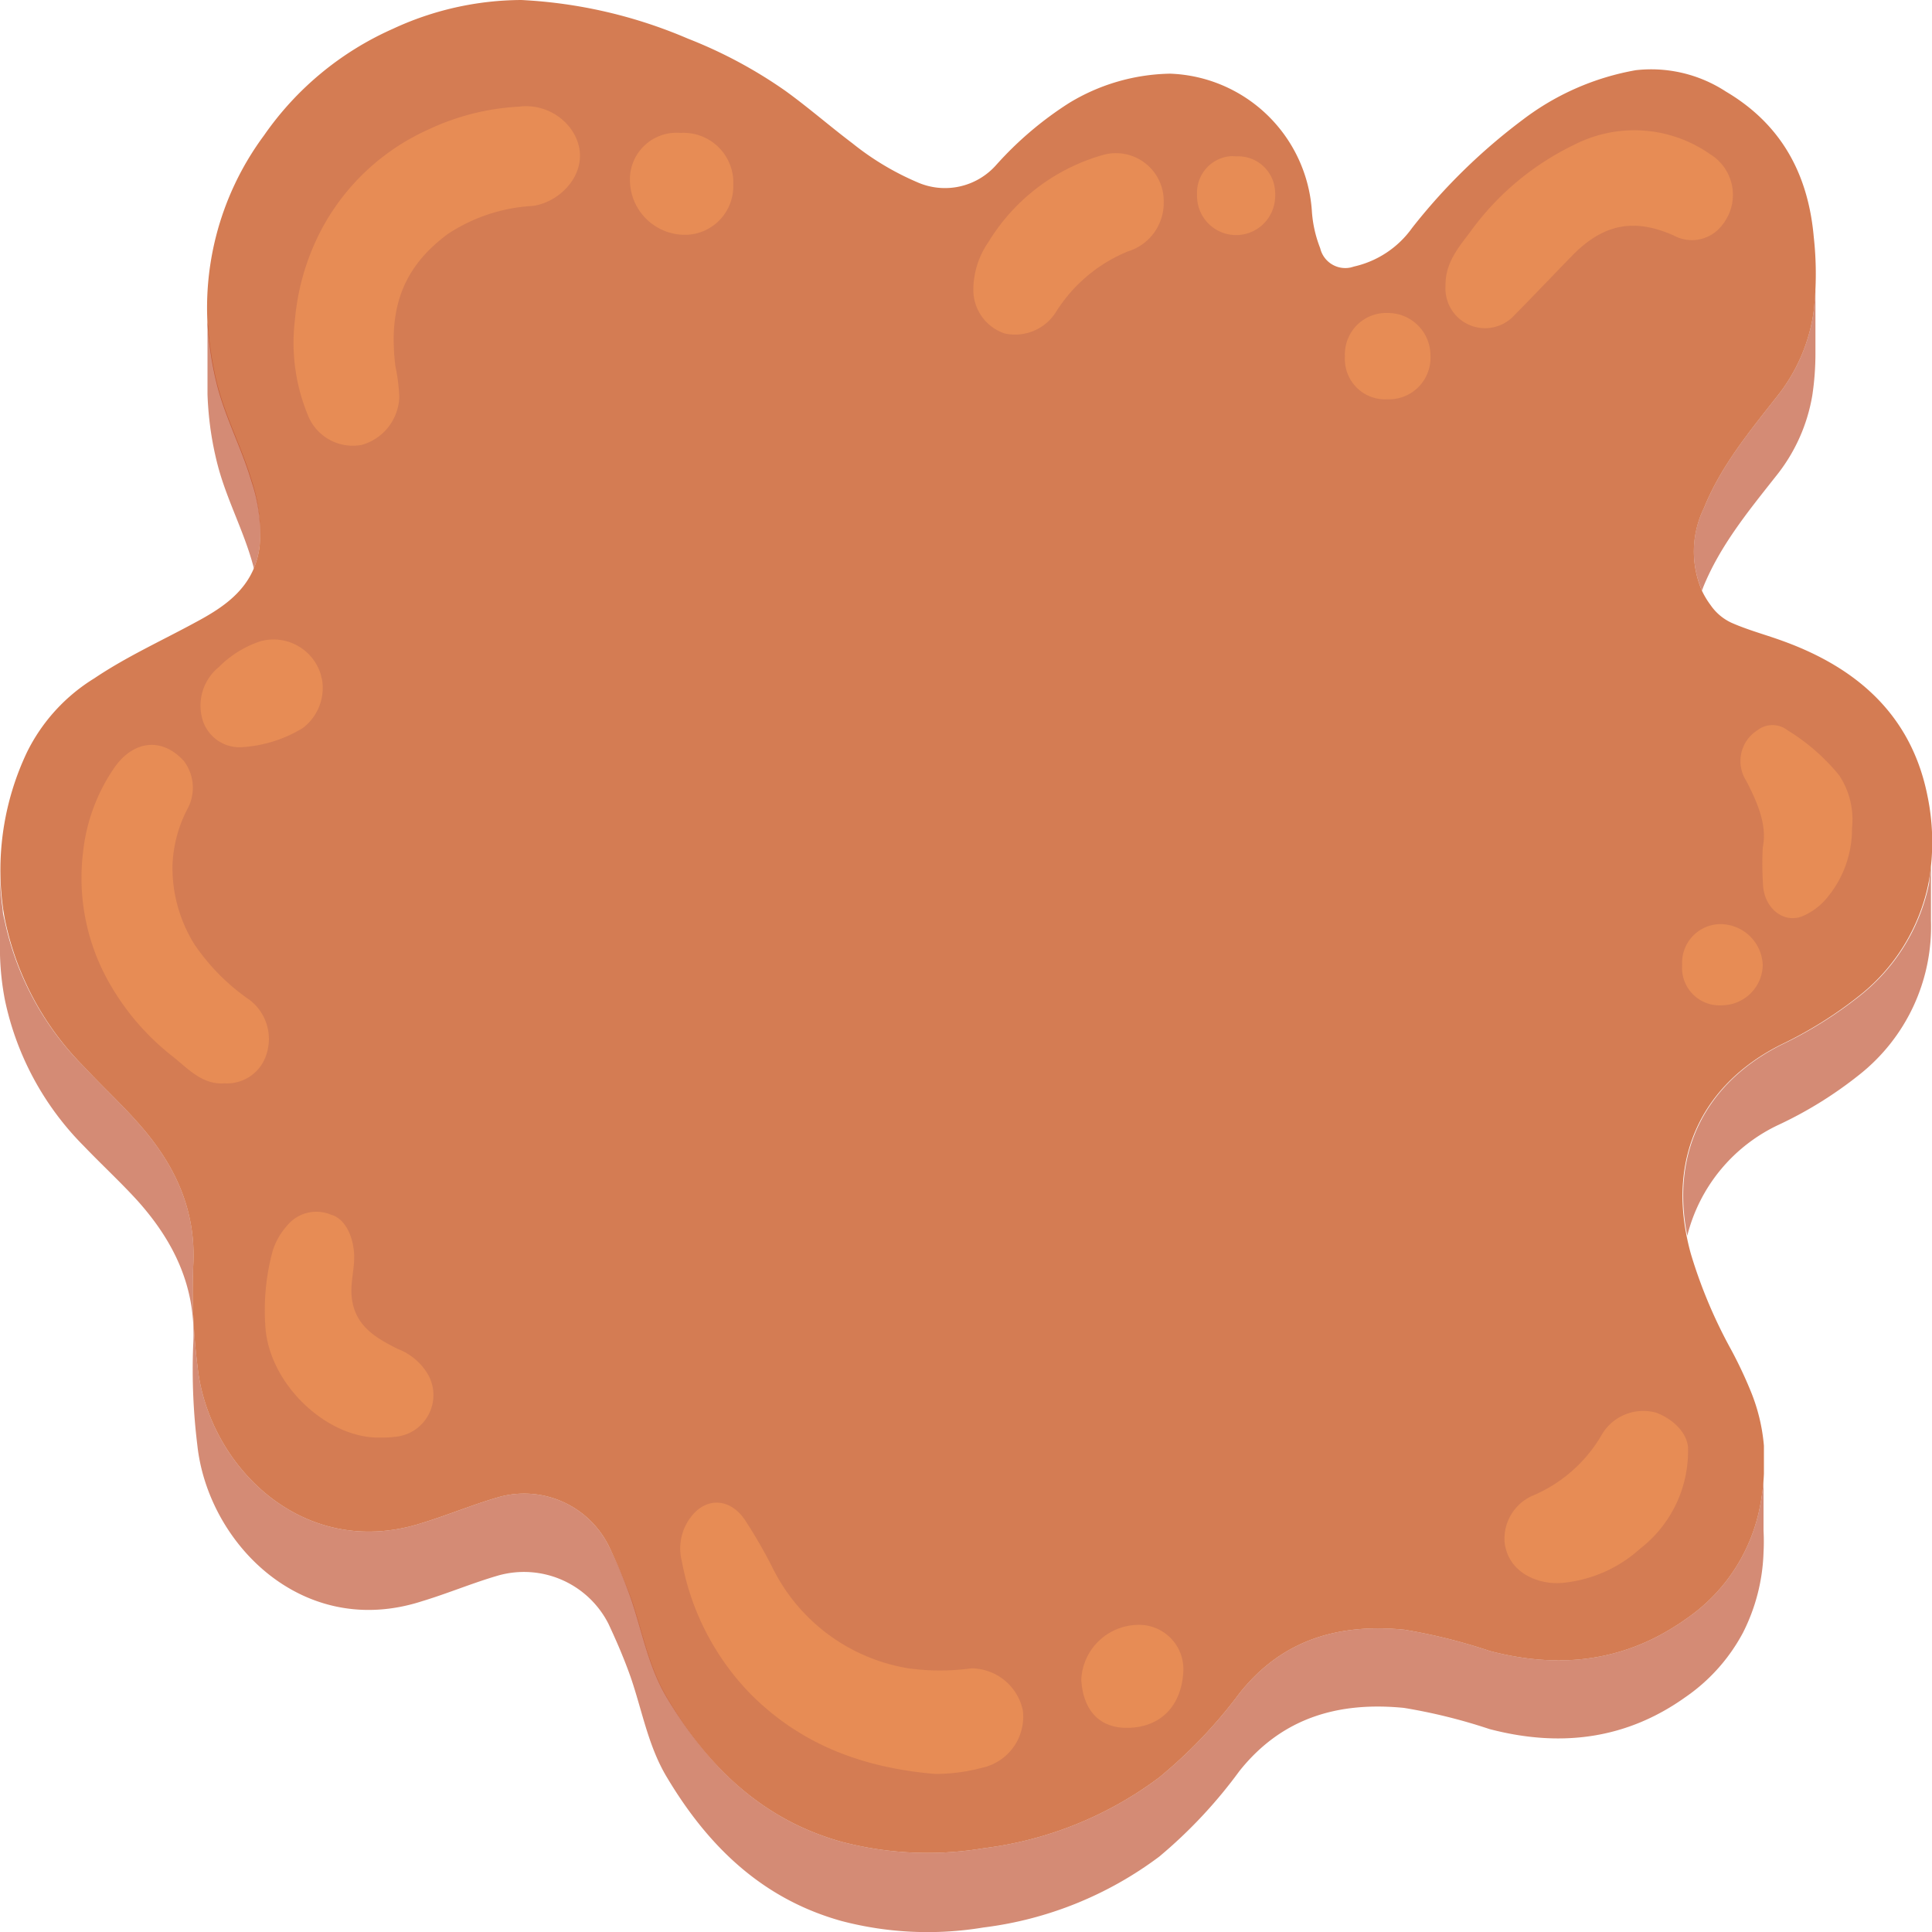 <svg id="Layer_1" data-name="Layer 1" xmlns="http://www.w3.org/2000/svg" viewBox="0 0 150 150"><defs><style>.cls-1,.cls-6{fill:#c95b28;}.cls-1,.cls-2{opacity:0.8;}.cls-3{fill:#bc4a27;opacity:0.8;isolation:isolate;}.cls-4{opacity:0.63;}.cls-5{fill:#f29555;}</style></defs><path class="cls-1" d="M149.73,68.56a14.9,14.9,0,0,1-5.39,8.76,31.69,31.69,0,0,1-6.09,3.8c-5.95,3-8.61,8.44-7.29,14.9.09.45.2.91.33,1.37a38.06,38.06,0,0,0,3.11,7.39,34,34,0,0,1,1.55,3.29,14.34,14.34,0,0,1,1,4.18v2.17a16.05,16.05,0,0,1-.26,2.29,13.73,13.73,0,0,1-5.81,9c-.29.21-.58.4-.87.58-4.42,2.8-9.26,3.23-14.35,1.89a43.12,43.12,0,0,0-6.63-1.65c-5-.49-9.42.7-12.77,4.9A37.46,37.46,0,0,1,90,138a28.61,28.61,0,0,1-13.65,5.5,26.34,26.34,0,0,1-11-.5c-6.11-1.7-10.35-5.76-13.59-11.21-1.43-2.4-1.9-5.12-2.79-7.71A40.49,40.49,0,0,0,47.25,120a7.33,7.33,0,0,0-8.55-3.76c-2,.58-3.93,1.39-5.92,2-9.31,3-16.64-4.54-17.44-12.13A47,47,0,0,1,15,98.34c.27-4.51-1.53-8.11-4.38-11.27-1.3-1.46-2.74-2.79-4.07-4.22A22.63,22.63,0,0,1,.42,71.57c-.07-.32-.12-.64-.17-.95A21.37,21.37,0,0,1,2.1,58.39a14,14,0,0,1,5.23-5.73c2.51-1.69,5.26-2.93,7.9-4.37,1.87-1,3.62-2.16,4.46-4.12a6.55,6.55,0,0,0,.47-1.8,12.5,12.5,0,0,0-.64-5c-.75-2.54-2-4.88-2.67-7.46a25.58,25.58,0,0,1-.57-3,22.46,22.46,0,0,1,4.22-16.4,24,24,0,0,1,10-8.27A23.84,23.84,0,0,1,40.47,0,37.49,37.49,0,0,1,53.41,3,36,36,0,0,1,61,7.07c1.78,1.29,3.44,2.74,5.2,4.07a21.49,21.49,0,0,0,5,3,5.31,5.31,0,0,0,6.17-1.36A27.12,27.12,0,0,1,83,8a15.57,15.57,0,0,1,7.85-2.28,11.44,11.44,0,0,1,11,10.62,9.57,9.57,0,0,0,.65,2.93,2,2,0,0,0,2.4,1.49l.24-.07a7.59,7.59,0,0,0,4.5-3,45.83,45.83,0,0,1,8.62-8.42A20.3,20.3,0,0,1,127,5.45a10.61,10.61,0,0,1,7,1.66c4.23,2.5,6.38,6.31,6.82,11.29a26,26,0,0,1,0,5.72l-.06.41a13.59,13.59,0,0,1-2.85,6.32c-2.11,2.69-4.3,5.34-5.61,8.58a7.69,7.69,0,0,0-.14,6.48,6.5,6.5,0,0,0,.65,1.07,4,4,0,0,0,1.64,1.38c1.32.58,2.71.94,4.06,1.44,5.66,2.07,9.89,5.71,11.14,12A17.67,17.67,0,0,1,149.73,68.56Z"/><g class="cls-2"><path class="cls-3" d="M20.16,42.37a6.55,6.55,0,0,1-.47,1.8s0,0,0,0l0-.06,0-.08-.15-.53c-.75-2.55-2-4.89-2.66-7.47a25.51,25.51,0,0,1-.54-2.74,26.66,26.66,0,0,1-.23-2.68V24.82c0,.3.06.5.06.5h0c0,.53.08,1.06.15,1.59s.17,1.16.29,1.74h0c.08.42.17.83.28,1.25.67,2.58,1.92,4.92,2.67,7.46A12.5,12.5,0,0,1,20.16,42.37Z"/><path class="cls-3" d="M136.92,115v3.83a16.07,16.07,0,0,1,0,1.7,14.76,14.76,0,0,1-1.6,6.24,14.13,14.13,0,0,1-4.47,5c-4.64,3.31-9.79,3.9-15.22,2.47A43.1,43.1,0,0,0,109,132.6c-5-.49-9.42.7-12.77,4.9A37.4,37.4,0,0,1,90,144.15a28.61,28.61,0,0,1-13.65,5.5,26.34,26.34,0,0,1-11-.5c-6.12-1.7-10.36-5.76-13.6-11.21-1.43-2.4-1.89-5.12-2.78-7.71-.5-1.42-1.09-2.79-1.73-4.16a7.36,7.36,0,0,0-8.55-3.75c-2,.58-3.94,1.4-5.93,2-9.3,3-16.63-4.54-17.44-12.13a47.9,47.9,0,0,1-.32-7.76c.26-4.51-1.53-8.11-4.38-11.27C9.3,91.72,7.86,90.39,6.53,89A22.65,22.65,0,0,1,.39,77.68,21.19,21.19,0,0,1,0,74.12V67.74l0,.2H0a20,20,0,0,0,.21,2.68c0,.31.1.63.17.95A22.63,22.63,0,0,0,6.55,82.85c1.33,1.43,2.77,2.76,4.07,4.22,2.85,3.16,4.65,6.76,4.38,11.27a47,47,0,0,0,.34,7.77c.8,7.59,8.13,15.13,17.44,12.13,2-.61,3.92-1.42,5.92-2A7.33,7.33,0,0,1,47.25,120,40.49,40.49,0,0,1,49,124.08c.89,2.59,1.36,5.31,2.79,7.71C55,137.24,59.24,141.3,65.35,143a26.34,26.34,0,0,0,11,.5A28.61,28.61,0,0,0,90,138a37.46,37.46,0,0,0,6.26-6.57c3.35-4.2,7.77-5.39,12.77-4.9a43.12,43.12,0,0,1,6.63,1.65c5.09,1.34,9.93.91,14.35-1.89.29-.18.58-.37.87-.58a13.73,13.73,0,0,0,5.81-9A16.7,16.7,0,0,0,136.92,115Z"/><path class="cls-3" d="M137.91,30.85a13.59,13.59,0,0,0,2.85-6.32l.06-.41c.06-.56.1-1.11.13-1.67v5a21.84,21.84,0,0,1-.24,3.23A13.57,13.57,0,0,1,137.86,37c-2.12,2.69-4.3,5.34-5.62,8.58l-.1.27a7.66,7.66,0,0,1,.16-6.42C133.61,36.19,135.8,33.54,137.91,30.85Z"/><path class="cls-3" d="M149.92,67.24v4.23a14.67,14.67,0,0,1-5.6,12,31.28,31.28,0,0,1-6.1,3.8A13,13,0,0,0,131,95.94c-1.29-6.43,1.37-11.83,7.3-14.82a31.69,31.69,0,0,0,6.09-3.8,14.9,14.9,0,0,0,5.39-8.76C149.81,68.12,149.87,67.68,149.92,67.24Z"/></g><g class="cls-4"><path class="cls-5" d="M40.29,8.28a4.32,4.32,0,0,1,4.16,1.91c1.73,2.75-.73,5.51-3.11,5.8a13.27,13.27,0,0,0-6.59,2.19c-3.51,2.61-4.6,5.81-4.05,10.26a13.83,13.83,0,0,1,.3,2.39,4,4,0,0,1-2.91,3.71A3.75,3.75,0,0,1,24,32.46a14.71,14.71,0,0,1-1.1-7.64,18.44,18.44,0,0,1,2-6.89,17.51,17.51,0,0,1,8.33-7.86A18.78,18.78,0,0,1,40.29,8.28Z"/><path class="cls-5" d="M72.61,137.73c-5.4-.46-10.27-2.15-14.29-6.16a20,20,0,0,1-5.39-10.39,4,4,0,0,1,.92-3.65c1.21-1.33,2.94-1.1,4,.5A38.35,38.35,0,0,1,60,121.76a14.36,14.36,0,0,0,10.54,7.77,18,18,0,0,0,4.87,0,4.11,4.11,0,0,1,4,3.25,4.05,4.05,0,0,1-3.12,4.46A14.31,14.31,0,0,1,72.61,137.73Z"/><path class="cls-5" d="M17.44,84.11c-1.71.13-2.8-1.1-4-2.06a19.36,19.36,0,0,1-5.2-6.18,16.47,16.47,0,0,1-1.79-9.72A14.22,14.22,0,0,1,8.9,59.57c1.51-2.13,3.73-2.32,5.39-.47a3.45,3.45,0,0,1,.32,3.6,10.19,10.19,0,0,0-1.22,4.61,11.26,11.26,0,0,0,1.7,6,16.4,16.4,0,0,0,4.3,4.33,3.82,3.82,0,0,1,1.28,4.27A3.2,3.2,0,0,1,17.44,84.11Z"/><path class="cls-5" d="M112.23,22.1c0-1.7,1-2.88,1.9-4.07a21.45,21.45,0,0,1,8.17-6.83,10.24,10.24,0,0,1,10.47.77A3.7,3.7,0,0,1,134,17.06a3.51,3.51,0,0,1-.61.77,2.94,2.94,0,0,1-3.45.45c-3.07-1.36-5.45-.9-7.86,1.55-1.5,1.54-3,3.12-4.49,4.63a3.08,3.08,0,0,1-4.35.23,3.12,3.12,0,0,1-.83-1.23A3.31,3.31,0,0,1,112.23,22.1Z"/><path class="cls-5" d="M29.6,111.61c-4.1.16-8.73-4.08-9-8.66a17.64,17.64,0,0,1,.57-5.83,5.42,5.42,0,0,1,1.15-2,2.93,2.93,0,0,1,3.38-.81c1.07.29,1.7,1.61,1.79,3,.07,1.12-.29,2.19-.19,3.31.2,2.3,1.85,3.24,3.58,4.11a4.62,4.62,0,0,1,2.41,2.09,3.26,3.26,0,0,1-1.41,4.39,3.35,3.35,0,0,1-1.27.35A7,7,0,0,1,29.6,111.61Z"/><path class="cls-5" d="M90.35,15.69a3.93,3.93,0,0,1-2.78,3.83A11.9,11.9,0,0,0,82,24.2a3.75,3.75,0,0,1-4,1.69,3.56,3.56,0,0,1-2.43-3.4,6.53,6.53,0,0,1,1.16-3.68,15.29,15.29,0,0,1,8.77-6.74,3.71,3.71,0,0,1,4.67,2.39A3.67,3.67,0,0,1,90.35,15.69Z"/><path class="cls-5" d="M131.06,112.66a9.57,9.57,0,0,1-3.71,7.57,10.45,10.45,0,0,1-6,2.66c-1.74.19-4.22-.67-4.53-3.11a3.65,3.65,0,0,1,2.09-3.62,11.28,11.28,0,0,0,5.51-4.87,3.74,3.74,0,0,1,4.2-1.6C130.07,110.26,131.14,111.44,131.06,112.66Z"/><path class="cls-5" d="M136.86,65.79c.35-1.66-.37-3.42-1.29-5.18a2.83,2.83,0,0,1,.87-3.91l0,0a1.91,1.91,0,0,1,2.35,0,15.89,15.89,0,0,1,4,3.49,6.23,6.23,0,0,1,1,4.11,8.34,8.34,0,0,1-1.91,5.37,5,5,0,0,1-2,1.49c-1.46.53-2.92-.69-3-2.48A25.41,25.41,0,0,1,136.86,65.79Z"/><path class="cls-5" d="M18.92,58a3,3,0,0,1-3.22-2.21,3.86,3.86,0,0,1,1.29-4,8.18,8.18,0,0,1,3.22-2,3.83,3.83,0,0,1,4.72,2.66c0,.1.05.2.07.3a3.9,3.9,0,0,1-1.5,3.78A10.22,10.22,0,0,1,18.92,58Z"/><path class="cls-5" d="M52.83,10.32a3.87,3.87,0,0,1,4.1,3.62c0,.13,0,.25,0,.38a3.77,3.77,0,0,1-3.61,3.91h-.11a4.27,4.27,0,0,1-4.3-4.14,3.62,3.62,0,0,1,3.45-3.78A3.49,3.49,0,0,1,52.83,10.32Z"/><path class="cls-5" d="M88.21,126.16a3.44,3.44,0,0,1,3.66,3.2,3.84,3.84,0,0,1,0,.48c-.17,2.71-1.86,4.31-4.39,4.31-2.28,0-3.41-1.55-3.53-3.75A4.46,4.46,0,0,1,88.21,126.16Z"/><path class="cls-5" d="M107.72,31a3.12,3.12,0,0,1-3.3-2.95,2.67,2.67,0,0,1,0-.4,3.21,3.21,0,0,1,3.06-3.35h.27a3.3,3.3,0,0,1,3.31,3.29v0A3.23,3.23,0,0,1,108,31Z"/><path class="cls-5" d="M133.72,78.05a2.91,2.91,0,0,1-3.12-2.7,3.53,3.53,0,0,1,0-.46,3,3,0,0,1,2.86-3.14h.2a3.3,3.3,0,0,1,3.2,3.19A3.19,3.19,0,0,1,133.72,78.05Z"/><path class="cls-5" d="M96,12.14a2.87,2.87,0,0,1,3,2.74,2.16,2.16,0,0,1,0,.44,3,3,0,0,1-6.06-.2,2.84,2.84,0,0,1,2.71-3Z"/></g><path class="cls-6" d="M16.57,28.65h0Z"/></svg>